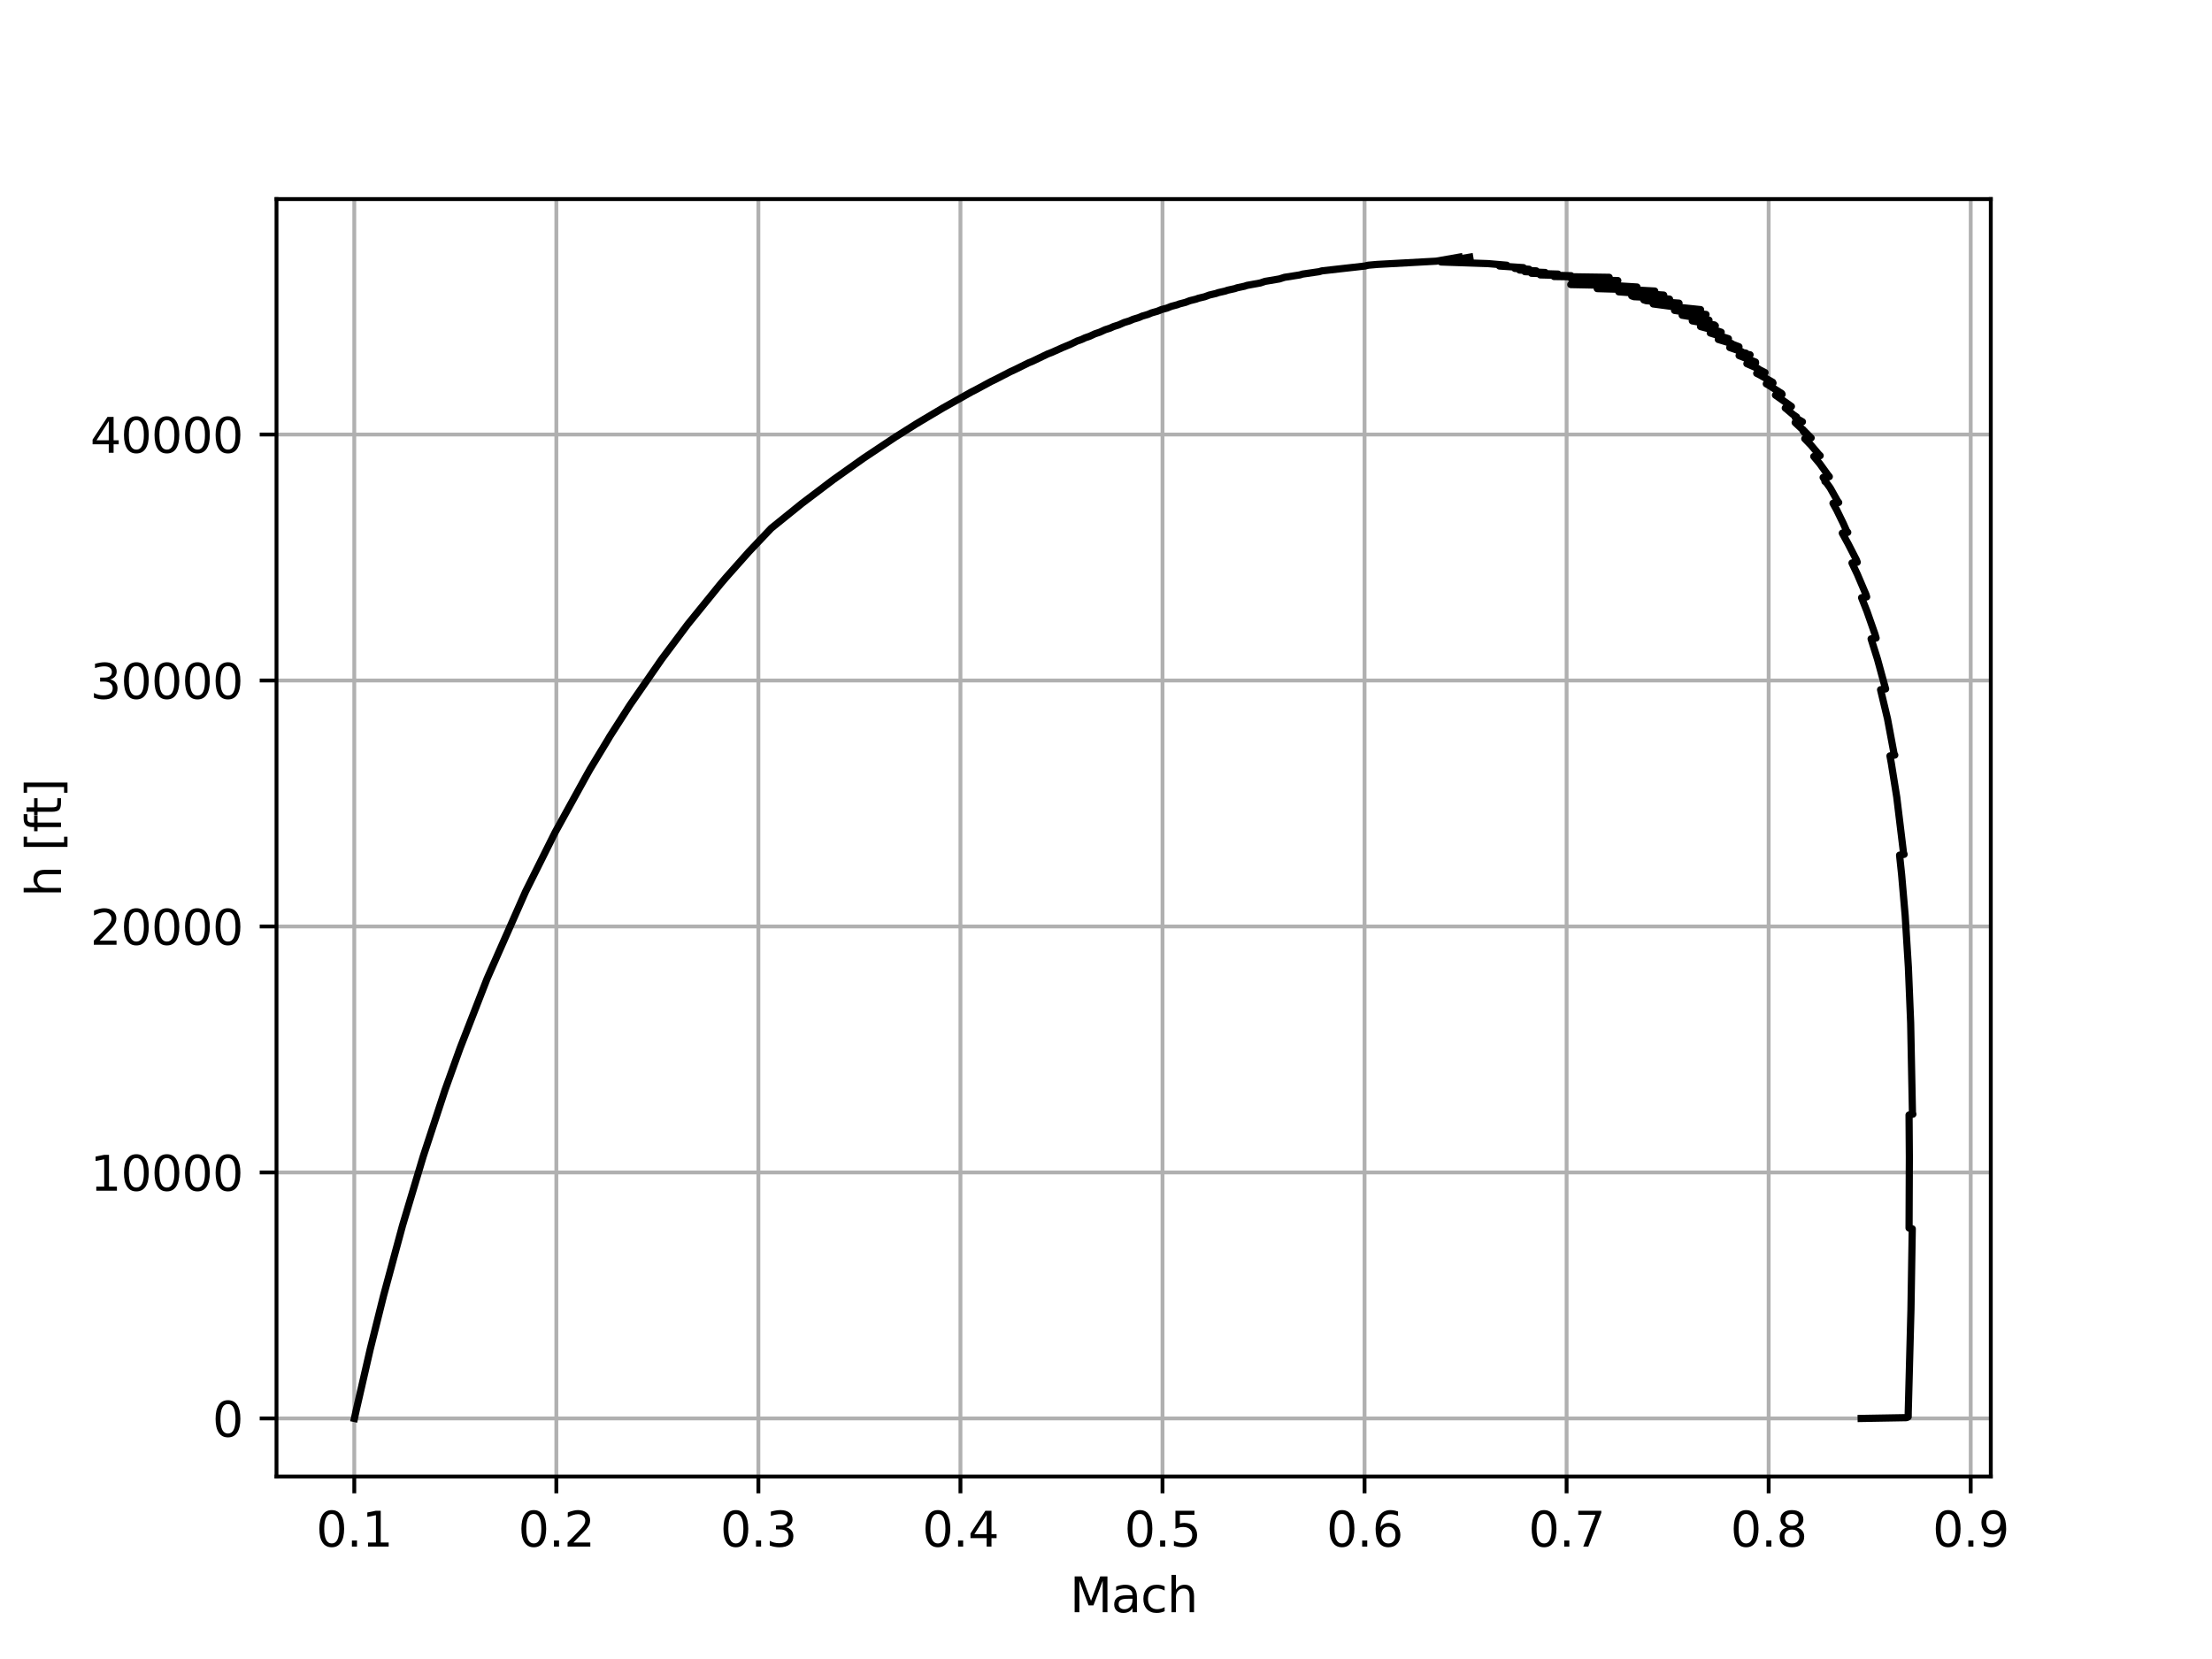 <?xml version="1.0" encoding="utf-8" standalone="no"?>
<!DOCTYPE svg PUBLIC "-//W3C//DTD SVG 1.1//EN"
  "http://www.w3.org/Graphics/SVG/1.1/DTD/svg11.dtd">
<svg height="345.6pt" version="1.1" viewBox="0 0 460.8 345.6" width="460.8pt" xmlns="http://www.w3.org/2000/svg" xmlns:xlink="http://www.w3.org/1999/xlink">
 <defs>
  <style type="text/css">*{stroke-linecap:butt;stroke-linejoin:round;}</style>
 </defs>
 <g id="figure_1">
  <g id="patch_1">
   <path d="M 0 345.6 
L 460.8 345.6 
L 460.8 0 
L 0 0 
z
" style="fill:#ffffff;"/>
  </g>
  <g id="axes_1">
   <g id="patch_2">
    <path d="M 57.6 307.584 
L 414.72 307.584 
L 414.72 41.472 
L 57.6 41.472 
z
" style="fill:#ffffff;"/>
   </g>
   <g id="matplotlib.axis_1">
    <g id="xtick_1">
     <g id="line2d_1">
      <path clip-path="url(#p4bb0b0df8e)" d="M 73.804 307.584 
L 73.804 41.472 
" style="fill:none;stroke:#b0b0b0;stroke-linecap:square;stroke-width:0.8;"/>
     </g>
     <g id="line2d_2">
      <defs>
       <path d="M 0 0 
L 0 3.5 
" id="m9d40f0fa6d" style="stroke:#000000;stroke-width:0.8;"/>
      </defs>
      <g>
       <use style="stroke:#000000;stroke-width:0.8;" x="73.804" xlink:href="#m9d40f0fa6d" y="307.584"/>
      </g>
     </g>
     <g id="text_1">
      <!-- 0.1 -->
      <g transform="translate(65.853 322.182)scale(0.1 -0.1)">
       <defs>
        <path d="M 2034 4250 
Q 1547 4250 1301 3770 
Q 1056 3291 1056 2328 
Q 1056 1369 1301 889 
Q 1547 409 2034 409 
Q 2525 409 2770 889 
Q 3016 1369 3016 2328 
Q 3016 3291 2770 3770 
Q 2525 4250 2034 4250 
z
M 2034 4750 
Q 2819 4750 3233 4129 
Q 3647 3509 3647 2328 
Q 3647 1150 3233 529 
Q 2819 -91 2034 -91 
Q 1250 -91 836 529 
Q 422 1150 422 2328 
Q 422 3509 836 4129 
Q 1250 4750 2034 4750 
z
" id="DejaVuSans-30" transform="scale(0.016)"/>
        <path d="M 684 794 
L 1344 794 
L 1344 0 
L 684 0 
L 684 794 
z
" id="DejaVuSans-2e" transform="scale(0.016)"/>
        <path d="M 794 531 
L 1825 531 
L 1825 4091 
L 703 3866 
L 703 4441 
L 1819 4666 
L 2450 4666 
L 2450 531 
L 3481 531 
L 3481 0 
L 794 0 
L 794 531 
z
" id="DejaVuSans-31" transform="scale(0.016)"/>
       </defs>
       <use xlink:href="#DejaVuSans-30"/>
       <use x="63.623" xlink:href="#DejaVuSans-2e"/>
       <use x="95.41" xlink:href="#DejaVuSans-31"/>
      </g>
     </g>
    </g>
    <g id="xtick_2">
     <g id="line2d_3">
      <path clip-path="url(#p4bb0b0df8e)" d="M 115.896 307.584 
L 115.896 41.472 
" style="fill:none;stroke:#b0b0b0;stroke-linecap:square;stroke-width:0.8;"/>
     </g>
     <g id="line2d_4">
      <g>
       <use style="stroke:#000000;stroke-width:0.8;" x="115.896" xlink:href="#m9d40f0fa6d" y="307.584"/>
      </g>
     </g>
     <g id="text_2">
      <!-- 0.2 -->
      <g transform="translate(107.944 322.182)scale(0.1 -0.1)">
       <defs>
        <path d="M 1228 531 
L 3431 531 
L 3431 0 
L 469 0 
L 469 531 
Q 828 903 1448 1529 
Q 2069 2156 2228 2338 
Q 2531 2678 2651 2914 
Q 2772 3150 2772 3378 
Q 2772 3750 2511 3984 
Q 2250 4219 1831 4219 
Q 1534 4219 1204 4116 
Q 875 4013 500 3803 
L 500 4441 
Q 881 4594 1212 4672 
Q 1544 4750 1819 4750 
Q 2544 4750 2975 4387 
Q 3406 4025 3406 3419 
Q 3406 3131 3298 2873 
Q 3191 2616 2906 2266 
Q 2828 2175 2409 1742 
Q 1991 1309 1228 531 
z
" id="DejaVuSans-32" transform="scale(0.016)"/>
       </defs>
       <use xlink:href="#DejaVuSans-30"/>
       <use x="63.623" xlink:href="#DejaVuSans-2e"/>
       <use x="95.41" xlink:href="#DejaVuSans-32"/>
      </g>
     </g>
    </g>
    <g id="xtick_3">
     <g id="line2d_5">
      <path clip-path="url(#p4bb0b0df8e)" d="M 157.987 307.584 
L 157.987 41.472 
" style="fill:none;stroke:#b0b0b0;stroke-linecap:square;stroke-width:0.8;"/>
     </g>
     <g id="line2d_6">
      <g>
       <use style="stroke:#000000;stroke-width:0.8;" x="157.987" xlink:href="#m9d40f0fa6d" y="307.584"/>
      </g>
     </g>
     <g id="text_3">
      <!-- 0.3 -->
      <g transform="translate(150.036 322.182)scale(0.1 -0.1)">
       <defs>
        <path d="M 2597 2516 
Q 3050 2419 3304 2112 
Q 3559 1806 3559 1356 
Q 3559 666 3084 287 
Q 2609 -91 1734 -91 
Q 1441 -91 1130 -33 
Q 819 25 488 141 
L 488 750 
Q 750 597 1062 519 
Q 1375 441 1716 441 
Q 2309 441 2620 675 
Q 2931 909 2931 1356 
Q 2931 1769 2642 2001 
Q 2353 2234 1838 2234 
L 1294 2234 
L 1294 2753 
L 1863 2753 
Q 2328 2753 2575 2939 
Q 2822 3125 2822 3475 
Q 2822 3834 2567 4026 
Q 2313 4219 1838 4219 
Q 1578 4219 1281 4162 
Q 984 4106 628 3988 
L 628 4550 
Q 988 4650 1302 4700 
Q 1616 4750 1894 4750 
Q 2613 4750 3031 4423 
Q 3450 4097 3450 3541 
Q 3450 3153 3228 2886 
Q 3006 2619 2597 2516 
z
" id="DejaVuSans-33" transform="scale(0.016)"/>
       </defs>
       <use xlink:href="#DejaVuSans-30"/>
       <use x="63.623" xlink:href="#DejaVuSans-2e"/>
       <use x="95.41" xlink:href="#DejaVuSans-33"/>
      </g>
     </g>
    </g>
    <g id="xtick_4">
     <g id="line2d_7">
      <path clip-path="url(#p4bb0b0df8e)" d="M 200.078 307.584 
L 200.078 41.472 
" style="fill:none;stroke:#b0b0b0;stroke-linecap:square;stroke-width:0.8;"/>
     </g>
     <g id="line2d_8">
      <g>
       <use style="stroke:#000000;stroke-width:0.8;" x="200.078" xlink:href="#m9d40f0fa6d" y="307.584"/>
      </g>
     </g>
     <g id="text_4">
      <!-- 0.4 -->
      <g transform="translate(192.127 322.182)scale(0.1 -0.1)">
       <defs>
        <path d="M 2419 4116 
L 825 1625 
L 2419 1625 
L 2419 4116 
z
M 2253 4666 
L 3047 4666 
L 3047 1625 
L 3713 1625 
L 3713 1100 
L 3047 1100 
L 3047 0 
L 2419 0 
L 2419 1100 
L 313 1100 
L 313 1709 
L 2253 4666 
z
" id="DejaVuSans-34" transform="scale(0.016)"/>
       </defs>
       <use xlink:href="#DejaVuSans-30"/>
       <use x="63.623" xlink:href="#DejaVuSans-2e"/>
       <use x="95.41" xlink:href="#DejaVuSans-34"/>
      </g>
     </g>
    </g>
    <g id="xtick_5">
     <g id="line2d_9">
      <path clip-path="url(#p4bb0b0df8e)" d="M 242.17 307.584 
L 242.17 41.472 
" style="fill:none;stroke:#b0b0b0;stroke-linecap:square;stroke-width:0.8;"/>
     </g>
     <g id="line2d_10">
      <g>
       <use style="stroke:#000000;stroke-width:0.8;" x="242.17" xlink:href="#m9d40f0fa6d" y="307.584"/>
      </g>
     </g>
     <g id="text_5">
      <!-- 0.5 -->
      <g transform="translate(234.218 322.182)scale(0.1 -0.1)">
       <defs>
        <path d="M 691 4666 
L 3169 4666 
L 3169 4134 
L 1269 4134 
L 1269 2991 
Q 1406 3038 1543 3061 
Q 1681 3084 1819 3084 
Q 2600 3084 3056 2656 
Q 3513 2228 3513 1497 
Q 3513 744 3044 326 
Q 2575 -91 1722 -91 
Q 1428 -91 1123 -41 
Q 819 9 494 109 
L 494 744 
Q 775 591 1075 516 
Q 1375 441 1709 441 
Q 2250 441 2565 725 
Q 2881 1009 2881 1497 
Q 2881 1984 2565 2268 
Q 2250 2553 1709 2553 
Q 1456 2553 1204 2497 
Q 953 2441 691 2322 
L 691 4666 
z
" id="DejaVuSans-35" transform="scale(0.016)"/>
       </defs>
       <use xlink:href="#DejaVuSans-30"/>
       <use x="63.623" xlink:href="#DejaVuSans-2e"/>
       <use x="95.41" xlink:href="#DejaVuSans-35"/>
      </g>
     </g>
    </g>
    <g id="xtick_6">
     <g id="line2d_11">
      <path clip-path="url(#p4bb0b0df8e)" d="M 284.261 307.584 
L 284.261 41.472 
" style="fill:none;stroke:#b0b0b0;stroke-linecap:square;stroke-width:0.8;"/>
     </g>
     <g id="line2d_12">
      <g>
       <use style="stroke:#000000;stroke-width:0.8;" x="284.261" xlink:href="#m9d40f0fa6d" y="307.584"/>
      </g>
     </g>
     <g id="text_6">
      <!-- 0.6 -->
      <g transform="translate(276.309 322.182)scale(0.1 -0.1)">
       <defs>
        <path d="M 2113 2584 
Q 1688 2584 1439 2293 
Q 1191 2003 1191 1497 
Q 1191 994 1439 701 
Q 1688 409 2113 409 
Q 2538 409 2786 701 
Q 3034 994 3034 1497 
Q 3034 2003 2786 2293 
Q 2538 2584 2113 2584 
z
M 3366 4563 
L 3366 3988 
Q 3128 4100 2886 4159 
Q 2644 4219 2406 4219 
Q 1781 4219 1451 3797 
Q 1122 3375 1075 2522 
Q 1259 2794 1537 2939 
Q 1816 3084 2150 3084 
Q 2853 3084 3261 2657 
Q 3669 2231 3669 1497 
Q 3669 778 3244 343 
Q 2819 -91 2113 -91 
Q 1303 -91 875 529 
Q 447 1150 447 2328 
Q 447 3434 972 4092 
Q 1497 4750 2381 4750 
Q 2619 4750 2861 4703 
Q 3103 4656 3366 4563 
z
" id="DejaVuSans-36" transform="scale(0.016)"/>
       </defs>
       <use xlink:href="#DejaVuSans-30"/>
       <use x="63.623" xlink:href="#DejaVuSans-2e"/>
       <use x="95.41" xlink:href="#DejaVuSans-36"/>
      </g>
     </g>
    </g>
    <g id="xtick_7">
     <g id="line2d_13">
      <path clip-path="url(#p4bb0b0df8e)" d="M 326.352 307.584 
L 326.352 41.472 
" style="fill:none;stroke:#b0b0b0;stroke-linecap:square;stroke-width:0.8;"/>
     </g>
     <g id="line2d_14">
      <g>
       <use style="stroke:#000000;stroke-width:0.8;" x="326.352" xlink:href="#m9d40f0fa6d" y="307.584"/>
      </g>
     </g>
     <g id="text_7">
      <!-- 0.7 -->
      <g transform="translate(318.401 322.182)scale(0.1 -0.1)">
       <defs>
        <path d="M 525 4666 
L 3525 4666 
L 3525 4397 
L 1831 0 
L 1172 0 
L 2766 4134 
L 525 4134 
L 525 4666 
z
" id="DejaVuSans-37" transform="scale(0.016)"/>
       </defs>
       <use xlink:href="#DejaVuSans-30"/>
       <use x="63.623" xlink:href="#DejaVuSans-2e"/>
       <use x="95.41" xlink:href="#DejaVuSans-37"/>
      </g>
     </g>
    </g>
    <g id="xtick_8">
     <g id="line2d_15">
      <path clip-path="url(#p4bb0b0df8e)" d="M 368.444 307.584 
L 368.444 41.472 
" style="fill:none;stroke:#b0b0b0;stroke-linecap:square;stroke-width:0.8;"/>
     </g>
     <g id="line2d_16">
      <g>
       <use style="stroke:#000000;stroke-width:0.8;" x="368.444" xlink:href="#m9d40f0fa6d" y="307.584"/>
      </g>
     </g>
     <g id="text_8">
      <!-- 0.8 -->
      <g transform="translate(360.492 322.182)scale(0.1 -0.1)">
       <defs>
        <path d="M 2034 2216 
Q 1584 2216 1326 1975 
Q 1069 1734 1069 1313 
Q 1069 891 1326 650 
Q 1584 409 2034 409 
Q 2484 409 2743 651 
Q 3003 894 3003 1313 
Q 3003 1734 2745 1975 
Q 2488 2216 2034 2216 
z
M 1403 2484 
Q 997 2584 770 2862 
Q 544 3141 544 3541 
Q 544 4100 942 4425 
Q 1341 4750 2034 4750 
Q 2731 4750 3128 4425 
Q 3525 4100 3525 3541 
Q 3525 3141 3298 2862 
Q 3072 2584 2669 2484 
Q 3125 2378 3379 2068 
Q 3634 1759 3634 1313 
Q 3634 634 3220 271 
Q 2806 -91 2034 -91 
Q 1263 -91 848 271 
Q 434 634 434 1313 
Q 434 1759 690 2068 
Q 947 2378 1403 2484 
z
M 1172 3481 
Q 1172 3119 1398 2916 
Q 1625 2713 2034 2713 
Q 2441 2713 2670 2916 
Q 2900 3119 2900 3481 
Q 2900 3844 2670 4047 
Q 2441 4250 2034 4250 
Q 1625 4250 1398 4047 
Q 1172 3844 1172 3481 
z
" id="DejaVuSans-38" transform="scale(0.016)"/>
       </defs>
       <use xlink:href="#DejaVuSans-30"/>
       <use x="63.623" xlink:href="#DejaVuSans-2e"/>
       <use x="95.41" xlink:href="#DejaVuSans-38"/>
      </g>
     </g>
    </g>
    <g id="xtick_9">
     <g id="line2d_17">
      <path clip-path="url(#p4bb0b0df8e)" d="M 410.535 307.584 
L 410.535 41.472 
" style="fill:none;stroke:#b0b0b0;stroke-linecap:square;stroke-width:0.8;"/>
     </g>
     <g id="line2d_18">
      <g>
       <use style="stroke:#000000;stroke-width:0.8;" x="410.535" xlink:href="#m9d40f0fa6d" y="307.584"/>
      </g>
     </g>
     <g id="text_9">
      <!-- 0.9 -->
      <g transform="translate(402.583 322.182)scale(0.1 -0.1)">
       <defs>
        <path d="M 703 97 
L 703 672 
Q 941 559 1184 500 
Q 1428 441 1663 441 
Q 2288 441 2617 861 
Q 2947 1281 2994 2138 
Q 2813 1869 2534 1725 
Q 2256 1581 1919 1581 
Q 1219 1581 811 2004 
Q 403 2428 403 3163 
Q 403 3881 828 4315 
Q 1253 4750 1959 4750 
Q 2769 4750 3195 4129 
Q 3622 3509 3622 2328 
Q 3622 1225 3098 567 
Q 2575 -91 1691 -91 
Q 1453 -91 1209 -44 
Q 966 3 703 97 
z
M 1959 2075 
Q 2384 2075 2632 2365 
Q 2881 2656 2881 3163 
Q 2881 3666 2632 3958 
Q 2384 4250 1959 4250 
Q 1534 4250 1286 3958 
Q 1038 3666 1038 3163 
Q 1038 2656 1286 2365 
Q 1534 2075 1959 2075 
z
" id="DejaVuSans-39" transform="scale(0.016)"/>
       </defs>
       <use xlink:href="#DejaVuSans-30"/>
       <use x="63.623" xlink:href="#DejaVuSans-2e"/>
       <use x="95.41" xlink:href="#DejaVuSans-39"/>
      </g>
     </g>
    </g>
    <g id="text_10">
     <!-- Mach -->
     <g transform="translate(222.864 335.861)scale(0.1 -0.1)">
      <defs>
       <path d="M 628 4666 
L 1569 4666 
L 2759 1491 
L 3956 4666 
L 4897 4666 
L 4897 0 
L 4281 0 
L 4281 4097 
L 3078 897 
L 2444 897 
L 1241 4097 
L 1241 0 
L 628 0 
L 628 4666 
z
" id="DejaVuSans-4d" transform="scale(0.016)"/>
       <path d="M 2194 1759 
Q 1497 1759 1228 1600 
Q 959 1441 959 1056 
Q 959 750 1161 570 
Q 1363 391 1709 391 
Q 2188 391 2477 730 
Q 2766 1069 2766 1631 
L 2766 1759 
L 2194 1759 
z
M 3341 1997 
L 3341 0 
L 2766 0 
L 2766 531 
Q 2569 213 2275 61 
Q 1981 -91 1556 -91 
Q 1019 -91 701 211 
Q 384 513 384 1019 
Q 384 1609 779 1909 
Q 1175 2209 1959 2209 
L 2766 2209 
L 2766 2266 
Q 2766 2663 2505 2880 
Q 2244 3097 1772 3097 
Q 1472 3097 1187 3025 
Q 903 2953 641 2809 
L 641 3341 
Q 956 3463 1253 3523 
Q 1550 3584 1831 3584 
Q 2591 3584 2966 3190 
Q 3341 2797 3341 1997 
z
" id="DejaVuSans-61" transform="scale(0.016)"/>
       <path d="M 3122 3366 
L 3122 2828 
Q 2878 2963 2633 3030 
Q 2388 3097 2138 3097 
Q 1578 3097 1268 2742 
Q 959 2388 959 1747 
Q 959 1106 1268 751 
Q 1578 397 2138 397 
Q 2388 397 2633 464 
Q 2878 531 3122 666 
L 3122 134 
Q 2881 22 2623 -34 
Q 2366 -91 2075 -91 
Q 1284 -91 818 406 
Q 353 903 353 1747 
Q 353 2603 823 3093 
Q 1294 3584 2113 3584 
Q 2378 3584 2631 3529 
Q 2884 3475 3122 3366 
z
" id="DejaVuSans-63" transform="scale(0.016)"/>
       <path d="M 3513 2113 
L 3513 0 
L 2938 0 
L 2938 2094 
Q 2938 2591 2744 2837 
Q 2550 3084 2163 3084 
Q 1697 3084 1428 2787 
Q 1159 2491 1159 1978 
L 1159 0 
L 581 0 
L 581 4863 
L 1159 4863 
L 1159 2956 
Q 1366 3272 1645 3428 
Q 1925 3584 2291 3584 
Q 2894 3584 3203 3211 
Q 3513 2838 3513 2113 
z
" id="DejaVuSans-68" transform="scale(0.016)"/>
      </defs>
      <use xlink:href="#DejaVuSans-4d"/>
      <use x="86.279" xlink:href="#DejaVuSans-61"/>
      <use x="147.559" xlink:href="#DejaVuSans-63"/>
      <use x="202.539" xlink:href="#DejaVuSans-68"/>
     </g>
    </g>
   </g>
   <g id="matplotlib.axis_2">
    <g id="ytick_1">
     <g id="line2d_19">
      <path clip-path="url(#p4bb0b0df8e)" d="M 57.6 295.488 
L 414.72 295.488 
" style="fill:none;stroke:#b0b0b0;stroke-linecap:square;stroke-width:0.8;"/>
     </g>
     <g id="line2d_20">
      <defs>
       <path d="M 0 0 
L -3.5 0 
" id="mea6c5fa797" style="stroke:#000000;stroke-width:0.8;"/>
      </defs>
      <g>
       <use style="stroke:#000000;stroke-width:0.8;" x="57.6" xlink:href="#mea6c5fa797" y="295.488"/>
      </g>
     </g>
     <g id="text_11">
      <!-- 0 -->
      <g transform="translate(44.237 299.287)scale(0.1 -0.1)">
       <use xlink:href="#DejaVuSans-30"/>
      </g>
     </g>
    </g>
    <g id="ytick_2">
     <g id="line2d_21">
      <path clip-path="url(#p4bb0b0df8e)" d="M 57.6 244.246 
L 414.72 244.246 
" style="fill:none;stroke:#b0b0b0;stroke-linecap:square;stroke-width:0.8;"/>
     </g>
     <g id="line2d_22">
      <g>
       <use style="stroke:#000000;stroke-width:0.8;" x="57.6" xlink:href="#mea6c5fa797" y="244.246"/>
      </g>
     </g>
     <g id="text_12">
      <!-- 10000 -->
      <g transform="translate(18.788 248.045)scale(0.1 -0.1)">
       <use xlink:href="#DejaVuSans-31"/>
       <use x="63.623" xlink:href="#DejaVuSans-30"/>
       <use x="127.246" xlink:href="#DejaVuSans-30"/>
       <use x="190.869" xlink:href="#DejaVuSans-30"/>
       <use x="254.492" xlink:href="#DejaVuSans-30"/>
      </g>
     </g>
    </g>
    <g id="ytick_3">
     <g id="line2d_23">
      <path clip-path="url(#p4bb0b0df8e)" d="M 57.6 193.004 
L 414.72 193.004 
" style="fill:none;stroke:#b0b0b0;stroke-linecap:square;stroke-width:0.8;"/>
     </g>
     <g id="line2d_24">
      <g>
       <use style="stroke:#000000;stroke-width:0.8;" x="57.6" xlink:href="#mea6c5fa797" y="193.004"/>
      </g>
     </g>
     <g id="text_13">
      <!-- 20000 -->
      <g transform="translate(18.788 196.803)scale(0.1 -0.1)">
       <use xlink:href="#DejaVuSans-32"/>
       <use x="63.623" xlink:href="#DejaVuSans-30"/>
       <use x="127.246" xlink:href="#DejaVuSans-30"/>
       <use x="190.869" xlink:href="#DejaVuSans-30"/>
       <use x="254.492" xlink:href="#DejaVuSans-30"/>
      </g>
     </g>
    </g>
    <g id="ytick_4">
     <g id="line2d_25">
      <path clip-path="url(#p4bb0b0df8e)" d="M 57.6 141.762 
L 414.72 141.762 
" style="fill:none;stroke:#b0b0b0;stroke-linecap:square;stroke-width:0.8;"/>
     </g>
     <g id="line2d_26">
      <g>
       <use style="stroke:#000000;stroke-width:0.8;" x="57.6" xlink:href="#mea6c5fa797" y="141.762"/>
      </g>
     </g>
     <g id="text_14">
      <!-- 30000 -->
      <g transform="translate(18.788 145.561)scale(0.1 -0.1)">
       <use xlink:href="#DejaVuSans-33"/>
       <use x="63.623" xlink:href="#DejaVuSans-30"/>
       <use x="127.246" xlink:href="#DejaVuSans-30"/>
       <use x="190.869" xlink:href="#DejaVuSans-30"/>
       <use x="254.492" xlink:href="#DejaVuSans-30"/>
      </g>
     </g>
    </g>
    <g id="ytick_5">
     <g id="line2d_27">
      <path clip-path="url(#p4bb0b0df8e)" d="M 57.6 90.52 
L 414.72 90.52 
" style="fill:none;stroke:#b0b0b0;stroke-linecap:square;stroke-width:0.8;"/>
     </g>
     <g id="line2d_28">
      <g>
       <use style="stroke:#000000;stroke-width:0.8;" x="57.6" xlink:href="#mea6c5fa797" y="90.52"/>
      </g>
     </g>
     <g id="text_15">
      <!-- 40000 -->
      <g transform="translate(18.788 94.319)scale(0.1 -0.1)">
       <use xlink:href="#DejaVuSans-34"/>
       <use x="63.623" xlink:href="#DejaVuSans-30"/>
       <use x="127.246" xlink:href="#DejaVuSans-30"/>
       <use x="190.869" xlink:href="#DejaVuSans-30"/>
       <use x="254.492" xlink:href="#DejaVuSans-30"/>
      </g>
     </g>
    </g>
    <g id="text_16">
     <!-- h [ft] -->
     <g transform="translate(12.708 186.82)rotate(-90)scale(0.1 -0.1)">
      <defs>
       <path id="DejaVuSans-20" transform="scale(0.016)"/>
       <path d="M 550 4863 
L 1875 4863 
L 1875 4416 
L 1125 4416 
L 1125 -397 
L 1875 -397 
L 1875 -844 
L 550 -844 
L 550 4863 
z
" id="DejaVuSans-5b" transform="scale(0.016)"/>
       <path d="M 2375 4863 
L 2375 4384 
L 1825 4384 
Q 1516 4384 1395 4259 
Q 1275 4134 1275 3809 
L 1275 3500 
L 2222 3500 
L 2222 3053 
L 1275 3053 
L 1275 0 
L 697 0 
L 697 3053 
L 147 3053 
L 147 3500 
L 697 3500 
L 697 3744 
Q 697 4328 969 4595 
Q 1241 4863 1831 4863 
L 2375 4863 
z
" id="DejaVuSans-66" transform="scale(0.016)"/>
       <path d="M 1172 4494 
L 1172 3500 
L 2356 3500 
L 2356 3053 
L 1172 3053 
L 1172 1153 
Q 1172 725 1289 603 
Q 1406 481 1766 481 
L 2356 481 
L 2356 0 
L 1766 0 
Q 1100 0 847 248 
Q 594 497 594 1153 
L 594 3053 
L 172 3053 
L 172 3500 
L 594 3500 
L 594 4494 
L 1172 4494 
z
" id="DejaVuSans-74" transform="scale(0.016)"/>
       <path d="M 1947 4863 
L 1947 -844 
L 622 -844 
L 622 -397 
L 1369 -397 
L 1369 4416 
L 622 4416 
L 622 4863 
L 1947 4863 
z
" id="DejaVuSans-5d" transform="scale(0.016)"/>
      </defs>
      <use xlink:href="#DejaVuSans-68"/>
      <use x="63.379" xlink:href="#DejaVuSans-20"/>
      <use x="95.166" xlink:href="#DejaVuSans-5b"/>
      <use x="134.18" xlink:href="#DejaVuSans-66"/>
      <use x="167.635" xlink:href="#DejaVuSans-74"/>
      <use x="206.844" xlink:href="#DejaVuSans-5d"/>
     </g>
    </g>
   </g>
   <g id="line2d_29">
    <path clip-path="url(#p4bb0b0df8e)" d="M 73.833 295.488 
L 74.274 293.471 
L 77.13 281.03 
L 79.895 269.934 
L 83.85 255.308 
L 88.179 240.85 
L 92.707 227.064 
L 95.851 218.322 
L 101.476 203.864 
L 109.498 185.708 
L 115.619 173.435 
L 122.204 161.499 
L 122.964 160.154 
L 126.632 154.102 
L 127.024 153.429 
L 131.228 146.873 
L 137.859 137.29 
L 143.269 130.061 
L 150.092 121.655 
L 151.242 120.31 
L 156.018 114.931 
L 160.647 110.055 
L 167.096 104.844 
L 173.539 99.968 
L 179.933 95.429 
L 186.499 91.058 
L 190.767 88.368 
L 192.16 87.528 
L 196.403 85.006 
L 199.397 83.325 
L 202.385 81.643 
L 203.38 81.139 
L 206.487 79.458 
L 207.531 78.954 
L 210.452 77.441 
L 211.551 76.936 
L 214.266 75.591 
L 215.097 75.255 
L 218.244 73.742 
L 219.122 73.406 
L 221.372 72.397 
L 222.983 71.725 
L 224.371 71.052 
L 225.328 70.716 
L 226.036 70.38 
L 227.015 70.043 
L 228.092 69.539 
L 229.101 69.203 
L 230.197 68.699 
L 231.236 68.362 
L 231.98 68.026 
L 233.046 67.69 
L 234.182 67.185 
L 235.28 66.849 
L 236.053 66.513 
L 237.18 66.177 
L 237.966 65.841 
L 239.126 65.504 
L 239.927 65.168 
L 241.118 64.832 
L 241.935 64.496 
L 243.161 64.159 
L 243.993 63.823 
L 245.257 63.487 
L 245.681 63.319 
L 246.98 62.983 
L 247.842 62.646 
L 249.183 62.31 
L 249.621 62.142 
L 251.002 61.806 
L 251.898 61.469 
L 253.322 61.133 
L 253.778 60.965 
L 255.25 60.629 
L 255.715 60.461 
L 257.232 60.125 
L 257.706 59.956 
L 259.273 59.62 
L 259.758 59.452 
L 262.542 58.948 
L 263.547 58.612 
L 266.528 58.107 
L 267.581 57.771 
L 270.79 57.267 
L 271.341 57.098 
L 274.795 56.594 
L 275.375 56.426 
L 284.34 55.417 
L 285.007 55.249 
L 286.928 55.081 
L 299.174 54.409 
L 303.965 53.568 
L 303.965 53.568 
" style="fill:none;stroke:#000000;stroke-linecap:square;stroke-width:1.5;"/>
   </g>
   <g id="line2d_30">
    <path clip-path="url(#p4bb0b0df8e)" d="M 387.718 295.488 
L 397.166 295.32 
L 397.509 295.152 
L 397.522 294.143 
L 398.088 272.792 
L 398.36 255.981 
L 397.691 255.812 
L 397.752 241.018 
L 397.69 232.276 
L 398.487 232.108 
L 398.396 231.772 
L 398.027 213.111 
L 397.55 201.511 
L 396.885 190.751 
L 396.141 182.177 
L 395.716 178.143 
L 396.664 177.974 
L 396.531 177.638 
L 395.126 166.038 
L 393.991 158.977 
L 393.714 157.464 
L 394.719 157.296 
L 394.556 156.96 
L 393.202 149.731 
L 391.758 143.679 
L 392.808 143.51 
L 392.572 142.67 
L 391.105 137.29 
L 389.784 133.087 
L 390.824 132.919 
L 390.579 132.079 
L 388.932 127.371 
L 387.805 124.513 
L 388.861 124.345 
L 388.711 123.841 
L 386.922 119.638 
L 385.802 117.284 
L 386.898 117.116 
L 386.709 116.612 
L 384.985 113.249 
L 383.782 111.064 
L 384.919 110.896 
L 384.658 110.56 
L 383.99 109.047 
L 382.598 106.189 
L 381.848 104.844 
L 383.033 104.675 
L 382.77 104.339 
L 381.264 101.649 
L 380.419 100.473 
L 380.173 100.304 
L 380.229 100.136 
L 379.914 99.632 
L 379.791 99.464 
L 381.081 99.296 
L 380.675 98.791 
L 379.1 96.606 
L 377.843 95.093 
L 379.172 94.925 
L 378.828 94.588 
L 377.271 92.739 
L 375.967 91.394 
L 377.296 91.226 
L 376.778 90.722 
L 376.305 90.217 
L 375.825 90.049 
L 375.984 89.881 
L 375.579 89.713 
L 375.659 89.545 
L 375.216 89.209 
L 373.966 88.032 
L 375.479 87.864 
L 373.995 87.023 
L 374.249 86.855 
L 373.512 86.351 
L 372.13 85.174 
L 371.904 85.006 
L 373.185 84.67 
L 369.864 82.316 
L 371.25 82.148 
L 371.166 81.98 
L 368.539 80.299 
L 367.95 79.962 
L 369.356 79.794 
L 369.278 79.626 
L 366.62 78.113 
L 365.955 77.777 
L 367.685 77.609 
L 366.381 76.936 
L 366.193 76.768 
L 365.06 76.264 
L 363.909 75.759 
L 365.724 75.591 
L 365.703 75.423 
L 362.289 74.078 
L 364.572 73.91 
L 363.656 73.742 
L 363.718 73.574 
L 362.913 73.406 
L 362.765 73.238 
L 360.337 72.397 
L 362.259 72.229 
L 360.924 71.725 
L 360.717 71.556 
L 357.955 70.716 
L 360.061 70.548 
L 356.285 69.371 
L 358.557 69.203 
L 358.064 69.035 
L 356.73 68.699 
L 354.247 68.026 
L 357.337 67.858 
L 357.138 67.69 
L 352.541 66.849 
L 356.009 66.681 
L 352.479 66.009 
L 350.426 65.672 
L 355.398 65.504 
L 352.2 65.168 
L 348.843 64.664 
L 354.264 64.496 
L 349.427 63.991 
L 344.392 63.319 
L 349.773 63.151 
L 342.978 62.646 
L 342.433 62.478 
L 347.795 62.31 
L 343.976 61.974 
L 340.392 61.806 
L 339.914 61.638 
L 346.576 61.469 
L 337.22 60.797 
L 344.716 60.629 
L 338.529 60.293 
L 332.734 60.125 
L 332.951 59.956 
L 341.013 59.788 
L 335.558 59.452 
L 327.222 59.284 
L 332.012 58.948 
L 332.087 58.78 
L 332.018 58.612 
L 337.017 58.443 
L 327.437 58.275 
L 333.642 58.107 
L 332.341 57.939 
L 335.221 57.771 
L 323.734 57.603 
L 327.28 57.435 
L 320.865 57.267 
L 324.57 57.098 
L 319.035 56.93 
L 321.895 56.762 
L 317.677 56.594 
L 320.029 56.426 
L 316.553 56.258 
L 318.531 56.09 
L 315.575 55.922 
L 317.354 55.754 
L 312.365 55.417 
L 313.892 55.249 
L 309.972 54.913 
L 300.188 54.577 
L 306.17 53.568 
L 306.17 53.568 
" style="fill:none;stroke:#000000;stroke-linecap:square;stroke-width:1.5;"/>
   </g>
   <g id="patch_3">
    <path d="M 57.6 307.584 
L 57.6 41.472 
" style="fill:none;stroke:#000000;stroke-linecap:square;stroke-linejoin:miter;stroke-width:0.8;"/>
   </g>
   <g id="patch_4">
    <path d="M 414.72 307.584 
L 414.72 41.472 
" style="fill:none;stroke:#000000;stroke-linecap:square;stroke-linejoin:miter;stroke-width:0.8;"/>
   </g>
   <g id="patch_5">
    <path d="M 57.6 307.584 
L 414.72 307.584 
" style="fill:none;stroke:#000000;stroke-linecap:square;stroke-linejoin:miter;stroke-width:0.8;"/>
   </g>
   <g id="patch_6">
    <path d="M 57.6 41.472 
L 414.72 41.472 
" style="fill:none;stroke:#000000;stroke-linecap:square;stroke-linejoin:miter;stroke-width:0.8;"/>
   </g>
  </g>
 </g>
 <defs>
  <clipPath id="p4bb0b0df8e">
   <rect height="266.112" width="357.12" x="57.6" y="41.472"/>
  </clipPath>
 </defs>
</svg>
